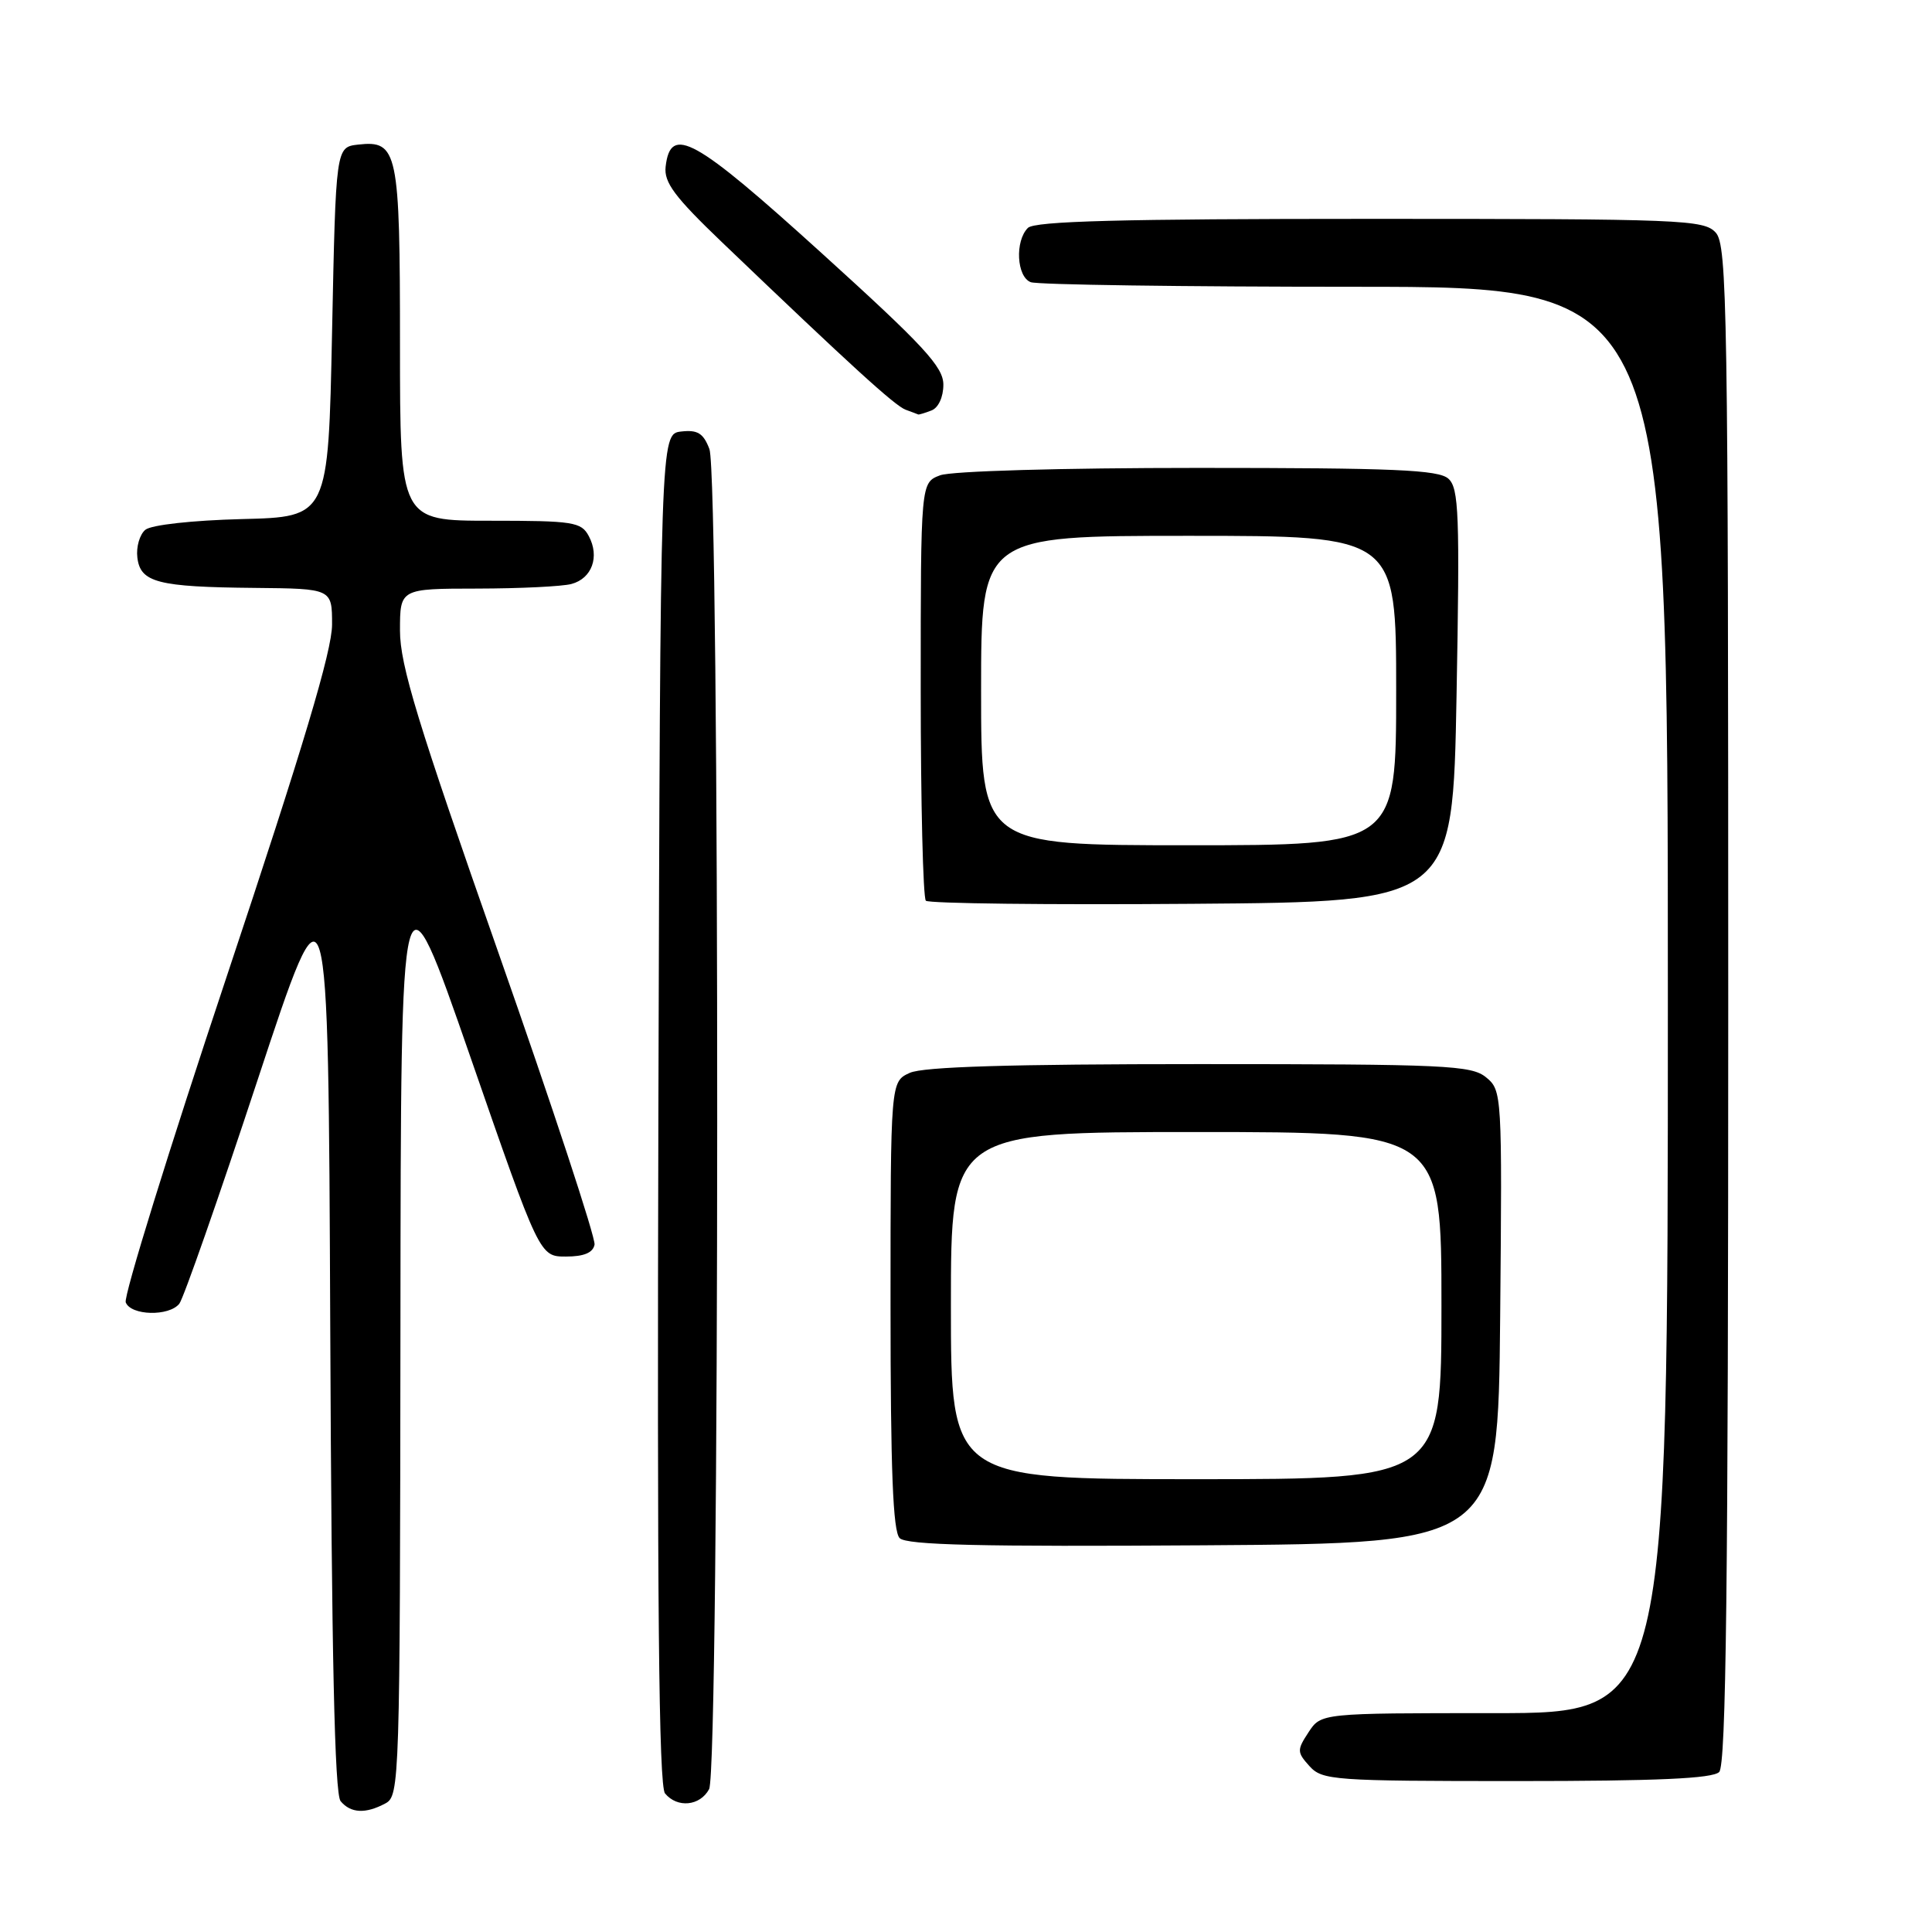 <?xml version="1.0" encoding="UTF-8" standalone="no"?>
<!DOCTYPE svg PUBLIC "-//W3C//DTD SVG 1.1//EN" "http://www.w3.org/Graphics/SVG/1.1/DTD/svg11.dtd" >
<svg xmlns="http://www.w3.org/2000/svg" xmlns:xlink="http://www.w3.org/1999/xlink" version="1.1" viewBox="0 0 256 256">
 <g >
 <path fill="currentColor"
d=" M 51.07 238.96 C 52.95 237.96 53.00 236.17 53.06 175.71 C 53.11 113.50 53.11 113.50 62.31 140.00 C 71.50 166.50 71.50 166.50 74.99 166.50 C 77.37 166.50 78.57 166.00 78.78 164.92 C 78.94 164.05 73.21 146.64 66.04 126.23 C 55.34 95.77 53.00 88.12 53.00 83.56 C 53.00 78.00 53.00 78.00 63.25 77.99 C 68.89 77.98 74.50 77.71 75.72 77.38 C 78.44 76.65 79.48 73.77 78.02 71.04 C 77.02 69.16 75.98 69.00 64.96 69.00 C 53.00 69.00 53.00 69.00 53.00 45.69 C 53.00 19.97 52.71 18.57 47.45 19.16 C 44.50 19.50 44.50 19.50 44.00 44.00 C 43.50 68.50 43.50 68.50 32.06 68.78 C 25.46 68.95 20.05 69.55 19.26 70.20 C 18.51 70.82 18.03 72.47 18.20 73.87 C 18.59 77.18 20.87 77.78 33.75 77.90 C 44.00 78.00 44.00 78.00 44.00 82.76 C 44.00 86.22 40.18 98.98 30.06 129.33 C 22.39 152.32 16.36 171.78 16.66 172.57 C 17.34 174.33 22.39 174.46 23.76 172.75 C 24.31 172.06 28.98 158.72 34.13 143.11 C 43.50 114.72 43.50 114.72 43.76 176.02 C 43.94 219.27 44.34 237.71 45.13 238.66 C 46.47 240.27 48.44 240.37 51.07 238.96 Z  M 93.96 237.07 C 95.37 234.44 95.40 63.19 94.00 59.50 C 93.20 57.40 92.44 56.93 90.25 57.18 C 87.50 57.50 87.50 57.50 87.24 146.89 C 87.06 212.11 87.29 236.65 88.12 237.64 C 89.75 239.61 92.76 239.31 93.96 237.07 Z  M 227.80 234.80 C 228.72 233.88 229.00 209.94 229.00 133.13 C 229.00 41.04 228.86 32.50 227.35 30.83 C 225.79 29.11 223.04 29.00 181.55 29.00 C 148.54 29.00 137.10 29.30 136.20 30.20 C 134.46 31.94 134.71 36.68 136.58 37.39 C 137.45 37.73 156.80 38.00 179.58 38.00 C 221.00 38.00 221.00 38.00 221.00 132.50 C 221.00 227.00 221.00 227.00 198.02 227.00 C 175.05 227.00 175.05 227.00 173.39 229.53 C 171.84 231.89 171.85 232.18 173.52 234.03 C 175.21 235.89 176.69 236.00 200.95 236.00 C 219.57 236.00 226.93 235.67 227.80 234.80 Z  M 198.78 174.50 C 199.05 144.91 199.02 144.48 196.91 142.75 C 194.97 141.16 191.59 141.00 158.94 141.00 C 133.87 141.00 122.33 141.35 120.55 142.16 C 118.00 143.32 118.00 143.32 118.00 172.96 C 118.00 194.84 118.32 202.92 119.21 203.81 C 120.13 204.73 129.93 204.96 159.46 204.76 C 198.50 204.50 198.50 204.50 198.78 174.50 Z  M 193.00 92.18 C 193.44 68.14 193.31 64.68 191.92 63.43 C 190.62 62.25 184.71 62.00 158.74 62.00 C 140.62 62.00 126.04 62.42 124.57 62.98 C 122.00 63.95 122.00 63.95 122.00 91.31 C 122.00 106.36 122.31 118.97 122.68 119.35 C 123.05 119.72 138.92 119.91 157.93 119.76 C 192.50 119.50 192.50 119.50 193.00 92.18 Z  M 123.42 54.39 C 124.34 54.04 125.00 52.62 125.00 50.97 C 125.00 48.61 122.42 45.82 108.86 33.53 C 91.98 18.23 88.85 16.49 88.20 22.08 C 87.96 24.17 89.38 26.08 95.70 32.13 C 112.81 48.51 118.57 53.76 120.00 54.29 C 120.83 54.59 121.58 54.88 121.67 54.92 C 121.76 54.96 122.55 54.73 123.42 54.39 Z  M 126.00 173.00 C 126.00 150.00 126.00 150.00 158.50 150.00 C 191.00 150.00 191.00 150.00 191.00 173.00 C 191.00 196.00 191.00 196.00 158.50 196.00 C 126.00 196.00 126.00 196.00 126.00 173.00 Z  M 130.00 91.50 C 130.00 71.00 130.00 71.00 157.50 71.00 C 185.00 71.00 185.00 71.00 185.00 91.50 C 185.00 112.00 185.00 112.00 157.50 112.00 C 130.00 112.00 130.00 112.00 130.00 91.50 Z "/>
</g>
</svg>